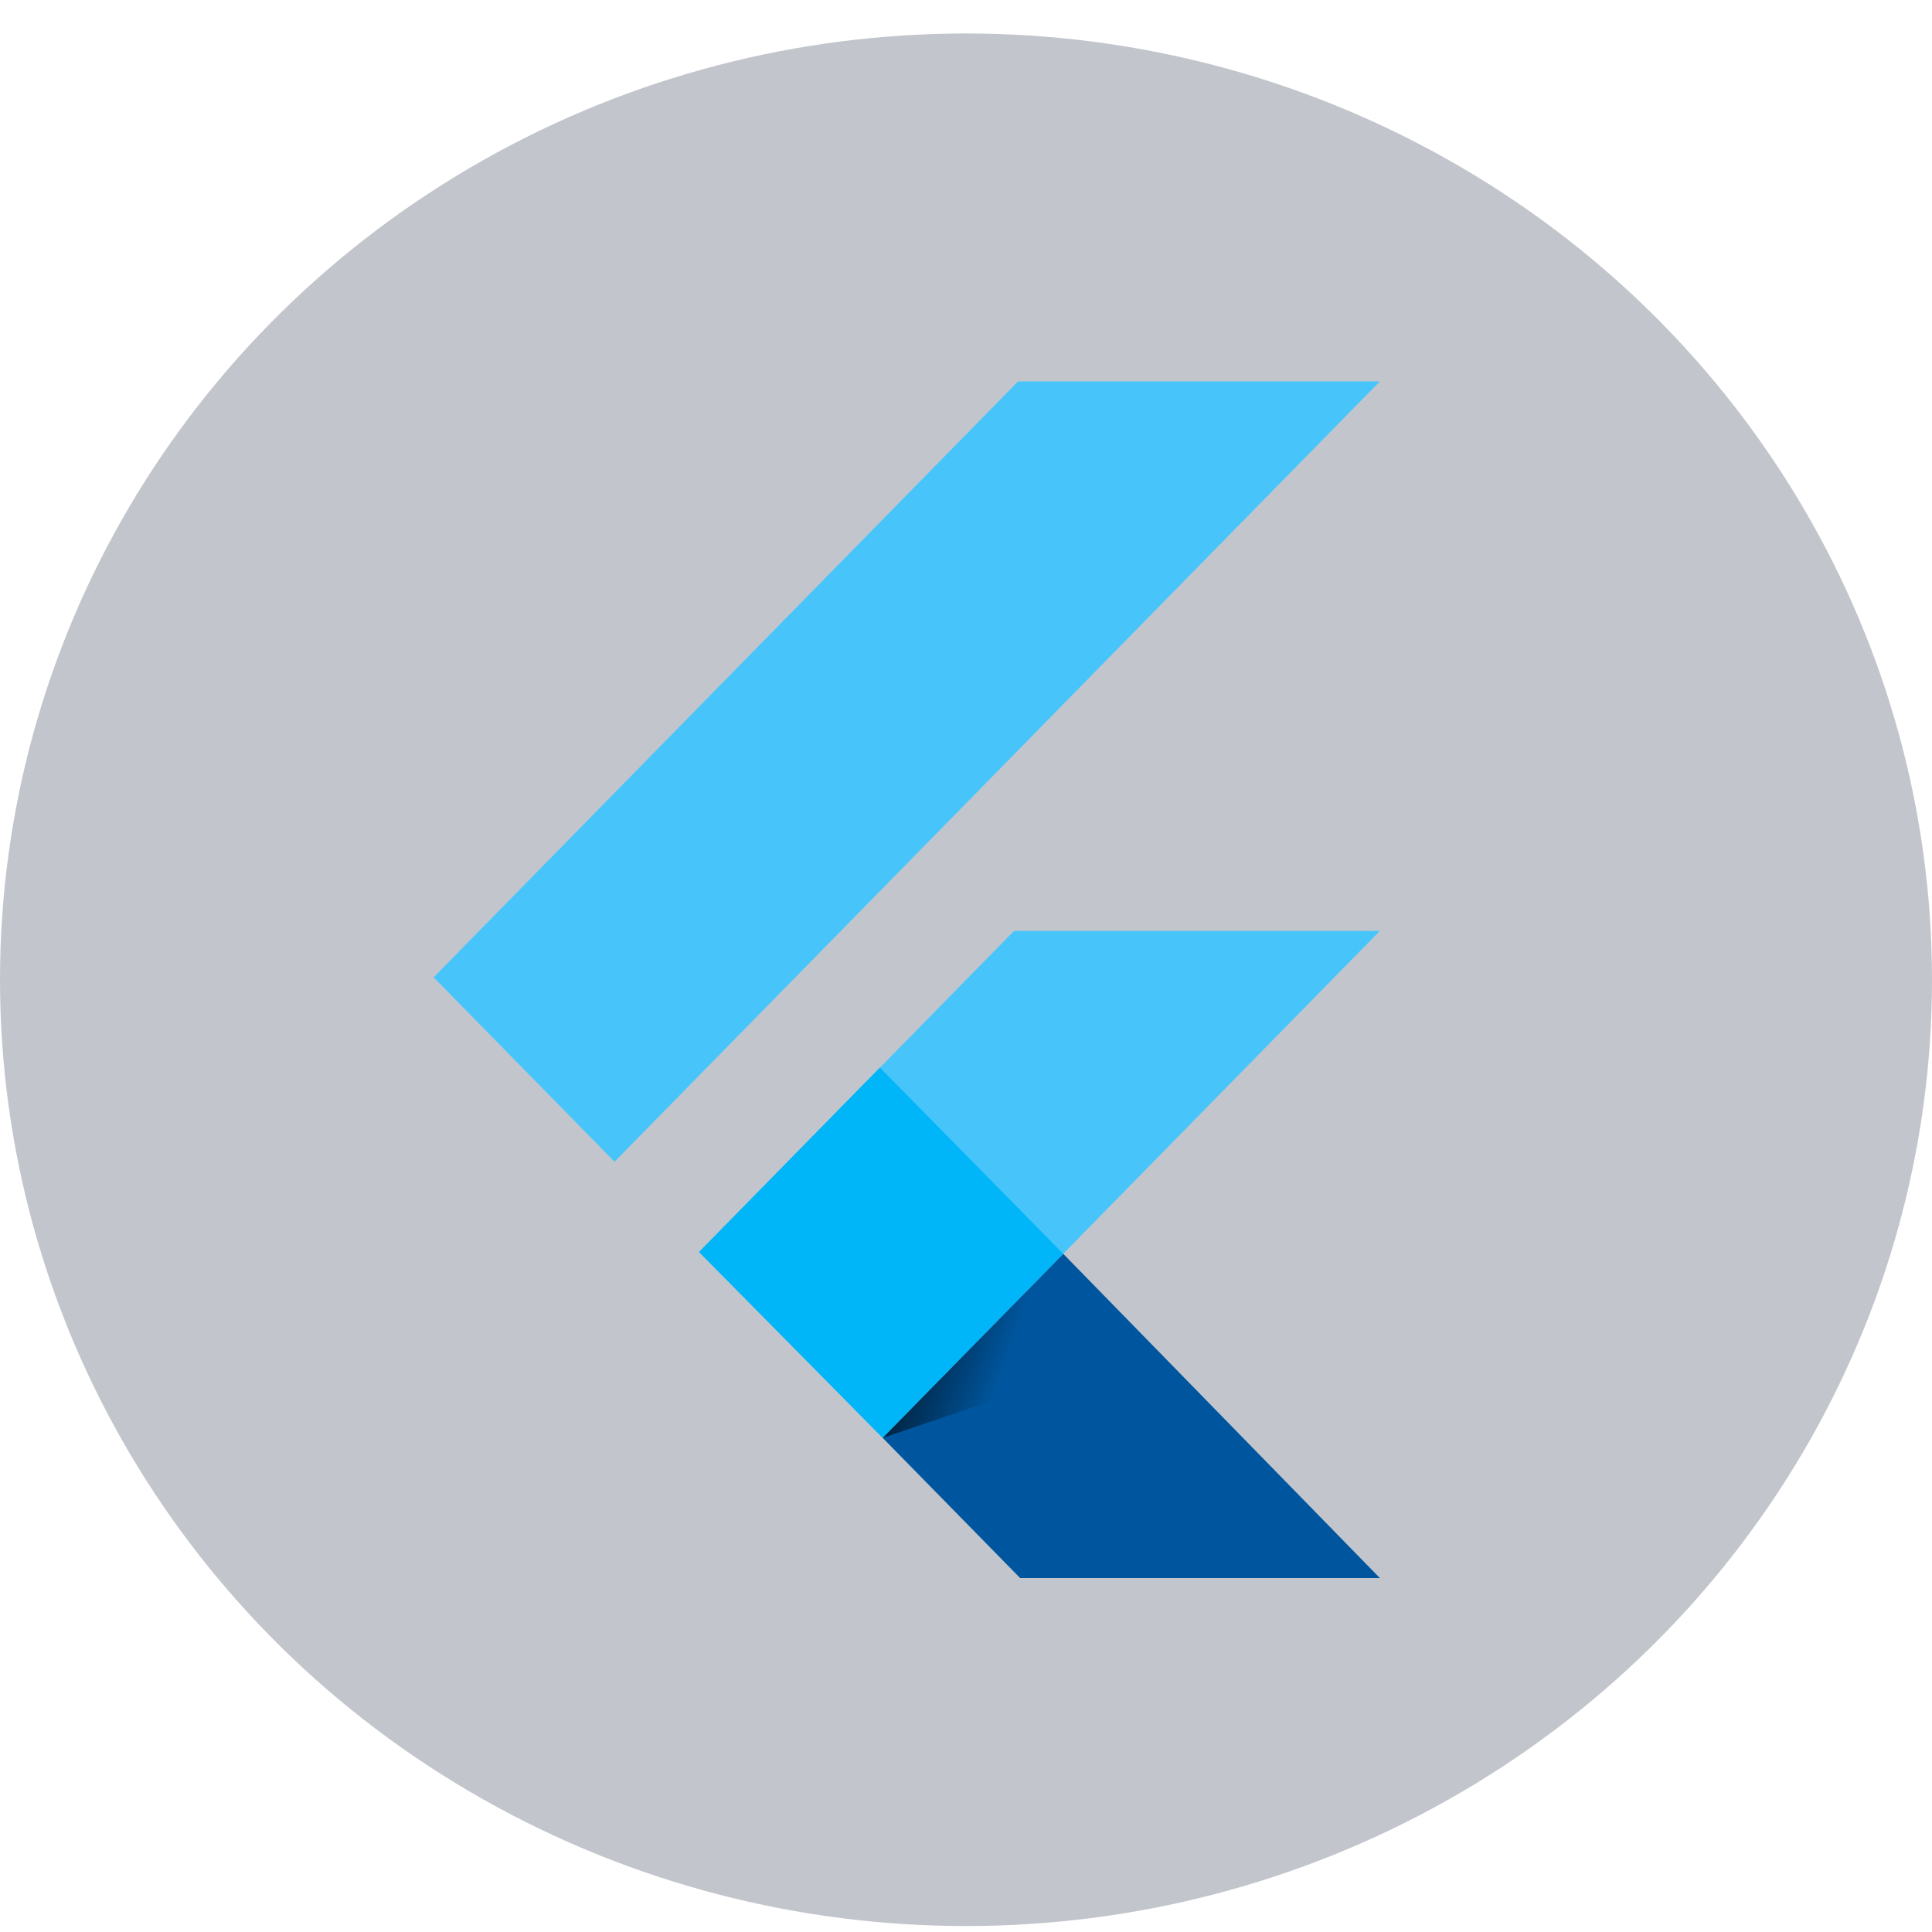 <svg width="49" height="49" viewBox="0 0 49 49" fill="none" xmlns="http://www.w3.org/2000/svg">
<ellipse cx="24.5" cy="24.849" rx="24.5" ry="24" fill="#334155" fill-opacity="0.3"/>
<path d="M25.821 9.673L10.998 24.787L15.586 29.465L34.997 9.673H25.821Z" fill="#47C5FB"/>
<path d="M25.718 23.61L17.781 31.703L22.387 36.468L26.966 31.799L34.997 23.61H25.718Z" fill="#47C5FB"/>
<path d="M22.387 36.468L25.873 40.023H34.997L26.966 31.799L22.387 36.468Z" fill="#00569E"/>
<path d="M17.727 31.754L22.316 27.076L26.964 31.798L22.384 36.467L17.727 31.754Z" fill="#00B5F8"/>
<path d="M22.387 36.468L26.2 35.178L26.579 32.193L22.387 36.468Z" fill="url(#paint0_linear_32877_3292)" fill-opacity="0.8"/>
<defs>
<linearGradient id="paint0_linear_32877_3292" x1="22.552" y1="33.347" x2="25.582" y2="34.418" gradientUnits="userSpaceOnUse">
<stop/>
<stop offset="1" stop-opacity="0"/>
</linearGradient>
</defs>
</svg>
